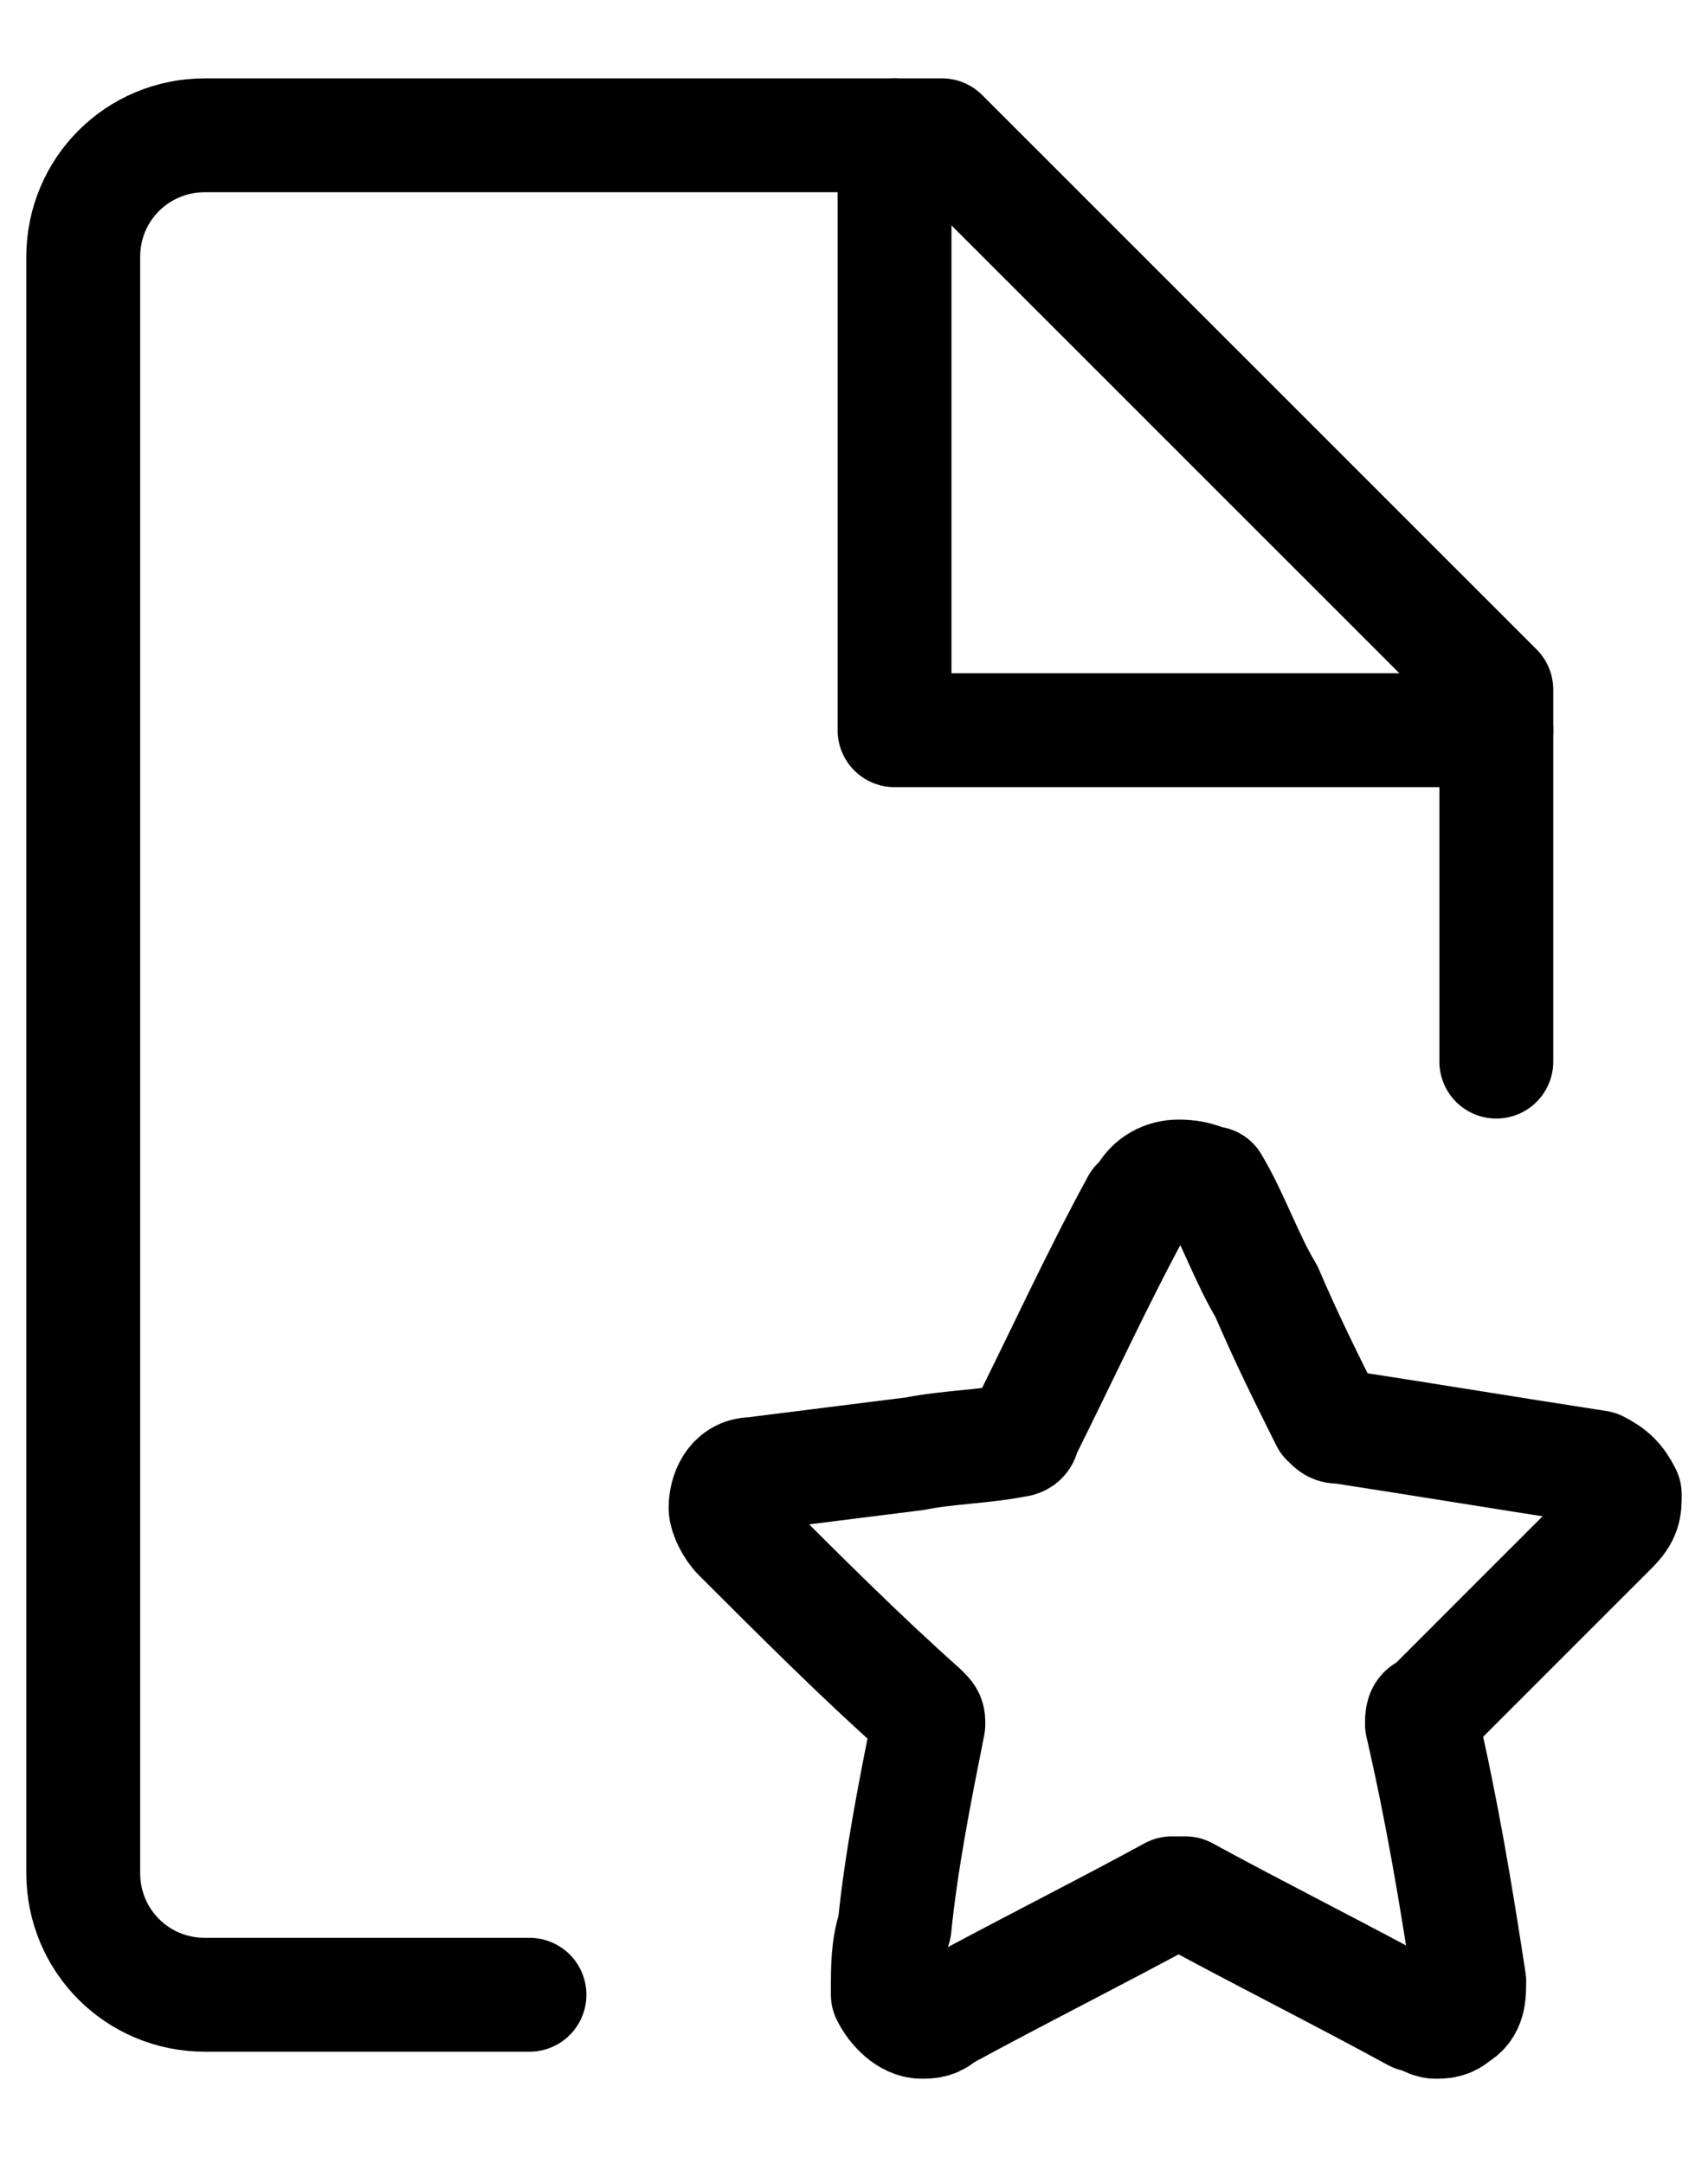 <svg width="15" height="19" viewBox="0 0 15 19" fill="none" xmlns="http://www.w3.org/2000/svg">
<path d="M13.141 9.322V6.056C11.241 4.156 10.172 3.087 8.272 1.188H1.8C1.206 1.188 0.731 1.663 0.731 2.256V16.447C0.731 17.041 1.206 17.516 1.8 17.516H4.65" stroke="currentColor" stroke-miterlimit="10" stroke-linecap="round" stroke-linejoin="round"/>
<path d="M7.856 1.188V6.412H13.141" stroke="currentColor" stroke-miterlimit="10" stroke-linecap="round" stroke-linejoin="round"/>
<path d="M10.35 10.331C10.231 10.331 10.113 10.39 10.053 10.509C10.053 10.509 10.053 10.569 9.994 10.569C9.638 11.222 9.341 11.875 8.985 12.587C8.985 12.647 8.925 12.647 8.925 12.647C8.628 12.706 8.331 12.706 8.035 12.765C7.56 12.825 7.085 12.884 6.61 12.944C6.431 12.944 6.372 13.122 6.372 13.24C6.372 13.3 6.431 13.419 6.491 13.478C7.025 14.012 7.56 14.547 8.094 15.022C8.153 15.081 8.153 15.081 8.153 15.14C8.035 15.734 7.916 16.328 7.856 16.922C7.797 17.1 7.797 17.278 7.797 17.456C7.797 17.515 7.797 17.515 7.797 17.515C7.856 17.634 7.975 17.753 8.094 17.753C8.153 17.753 8.213 17.753 8.272 17.694C8.925 17.337 9.638 16.981 10.291 16.625H10.35H10.41C11.063 16.981 11.775 17.337 12.428 17.694C12.488 17.694 12.547 17.753 12.606 17.753C12.666 17.753 12.725 17.753 12.785 17.694C12.903 17.634 12.903 17.515 12.903 17.397C12.785 16.625 12.666 15.912 12.488 15.14C12.488 15.081 12.488 15.022 12.547 15.022C13.081 14.487 13.616 13.953 14.15 13.419C14.269 13.3 14.269 13.24 14.269 13.122C14.21 13.003 14.15 12.944 14.031 12.884C13.26 12.765 12.547 12.647 11.775 12.528C11.716 12.528 11.716 12.528 11.656 12.469C11.478 12.112 11.3 11.756 11.122 11.34C10.944 11.044 10.825 10.687 10.647 10.39C10.588 10.39 10.528 10.331 10.35 10.331Z" stroke="currentColor" stroke-miterlimit="10" stroke-linecap="round" stroke-linejoin="round"/>
</svg>
